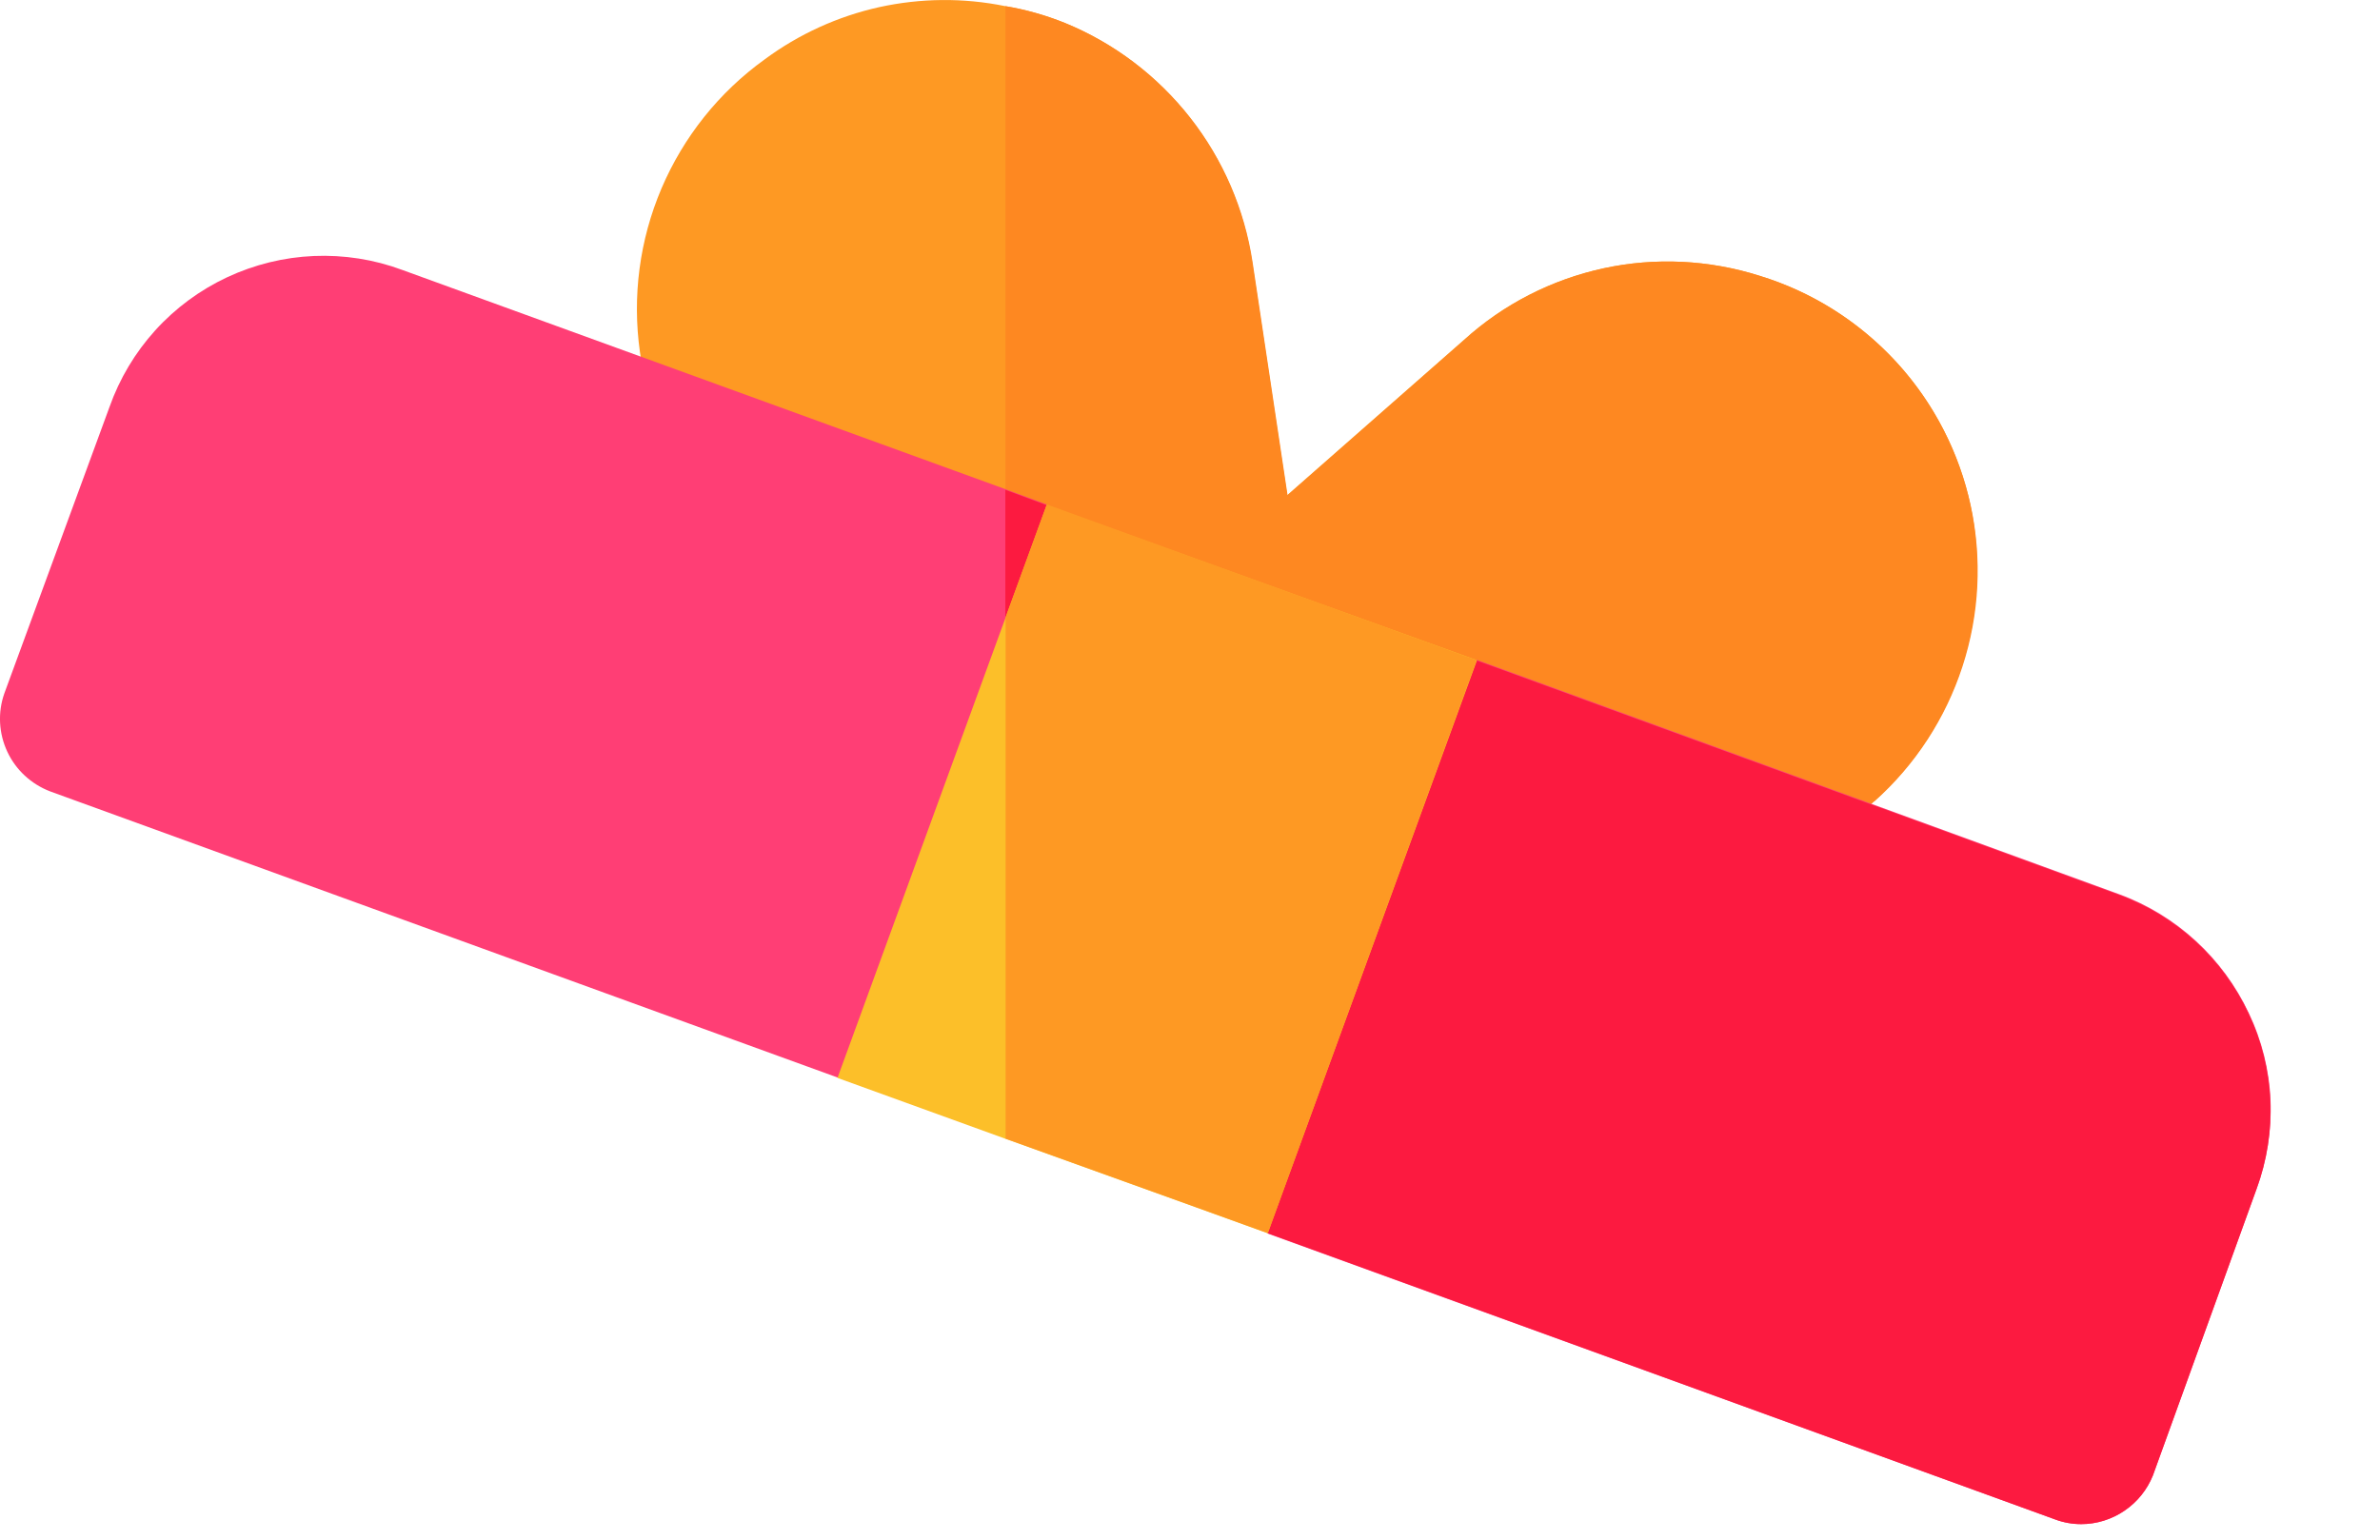 <svg width="17" height="11" viewBox="0 0 17 11" fill="none" xmlns="http://www.w3.org/2000/svg">
<path d="M14.061 3.549C13.97 3.179 13.784 2.839 13.523 2.563C13.261 2.286 12.933 2.082 12.569 1.971C12.207 1.856 11.822 1.837 11.452 1.917C11.081 1.998 10.738 2.173 10.457 2.428L9.194 3.538L8.944 1.873C8.887 1.496 8.735 1.141 8.5 0.842C8.266 0.542 7.957 0.308 7.606 0.164C7.469 0.109 7.326 0.068 7.181 0.044C6.883 -0.017 6.577 -0.014 6.28 0.051C5.984 0.117 5.705 0.244 5.461 0.425C5.136 0.659 4.882 0.978 4.725 1.346C4.568 1.715 4.515 2.119 4.571 2.515C4.627 2.912 4.79 3.285 5.043 3.596C5.295 3.906 5.628 4.142 6.005 4.278L7.181 4.703L8.629 5.236H8.64L11.154 6.161C11.399 6.246 11.656 6.291 11.916 6.292C12.251 6.29 12.581 6.212 12.882 6.065C13.182 5.917 13.446 5.703 13.652 5.44C13.859 5.176 14.002 4.868 14.073 4.541C14.143 4.213 14.14 3.874 14.061 3.549Z" fill="#FE9923"/>
<path d="M13.386 5.726C12.983 6.089 12.459 6.291 11.917 6.292C11.657 6.291 11.4 6.246 11.155 6.161L8.641 5.236H8.63L7.182 4.703V0.044C7.327 0.068 7.47 0.109 7.607 0.164C7.959 0.308 8.267 0.542 8.502 0.841C8.737 1.141 8.89 1.496 8.947 1.873L9.197 3.538L10.46 2.428C10.741 2.173 11.084 1.998 11.455 1.917C11.825 1.837 12.21 1.856 12.572 1.971C12.945 2.086 13.281 2.299 13.546 2.587C13.81 2.875 13.993 3.228 14.076 3.61C14.159 3.992 14.139 4.389 14.018 4.761C13.897 5.133 13.68 5.466 13.388 5.726H13.386Z" fill="#FE8821"/>
<path d="M16.118 8.495L15.378 10.541C15.337 10.643 15.267 10.731 15.175 10.793C15.084 10.855 14.976 10.889 14.866 10.889C14.803 10.889 14.74 10.878 14.681 10.856L9.055 8.813L8.543 7.126L7.182 7.426L5.982 7.698L0.358 5.654C0.223 5.602 0.113 5.501 0.052 5.37C-0.009 5.239 -0.017 5.09 0.031 4.954L0.782 2.908C0.854 2.705 0.965 2.519 1.109 2.36C1.253 2.201 1.428 2.072 1.622 1.981C1.817 1.89 2.027 1.838 2.242 1.829C2.456 1.82 2.67 1.853 2.872 1.928L7.182 3.495L7.476 3.604C7.476 3.604 8.652 5.737 8.684 5.737C8.716 5.737 9.174 5.476 9.631 5.225C10.088 4.974 10.545 4.713 10.545 4.713L15.138 6.389C15.546 6.539 15.878 6.844 16.063 7.238C16.156 7.433 16.209 7.645 16.218 7.86C16.227 8.076 16.193 8.292 16.118 8.495Z" fill="#FF3E75"/>
<path d="M16.118 8.495L15.378 10.541C15.337 10.643 15.266 10.731 15.175 10.793C15.084 10.855 14.976 10.889 14.866 10.889C14.803 10.889 14.74 10.878 14.681 10.856L9.054 8.81L8.542 7.123L7.181 7.423V3.5L7.475 3.609C7.475 3.609 8.65 5.742 8.683 5.742C8.716 5.742 9.173 5.481 9.63 5.23C10.087 4.979 10.544 4.718 10.544 4.718L15.137 6.394C15.545 6.544 15.877 6.849 16.062 7.243C16.154 7.437 16.207 7.648 16.216 7.863C16.226 8.078 16.192 8.293 16.118 8.495Z" fill="#FC1A40"/>
<path d="M7.476 3.609L7.182 4.414L5.982 7.701L7.182 8.136L8.543 8.626L9.055 8.811L10.55 4.717L7.476 3.609Z" fill="#FCBF29"/>
<path d="M10.547 4.717L9.056 8.81L8.544 8.625L7.183 8.135V4.409L7.477 3.604L10.547 4.717Z" fill="#FE9923"/>
</svg>
